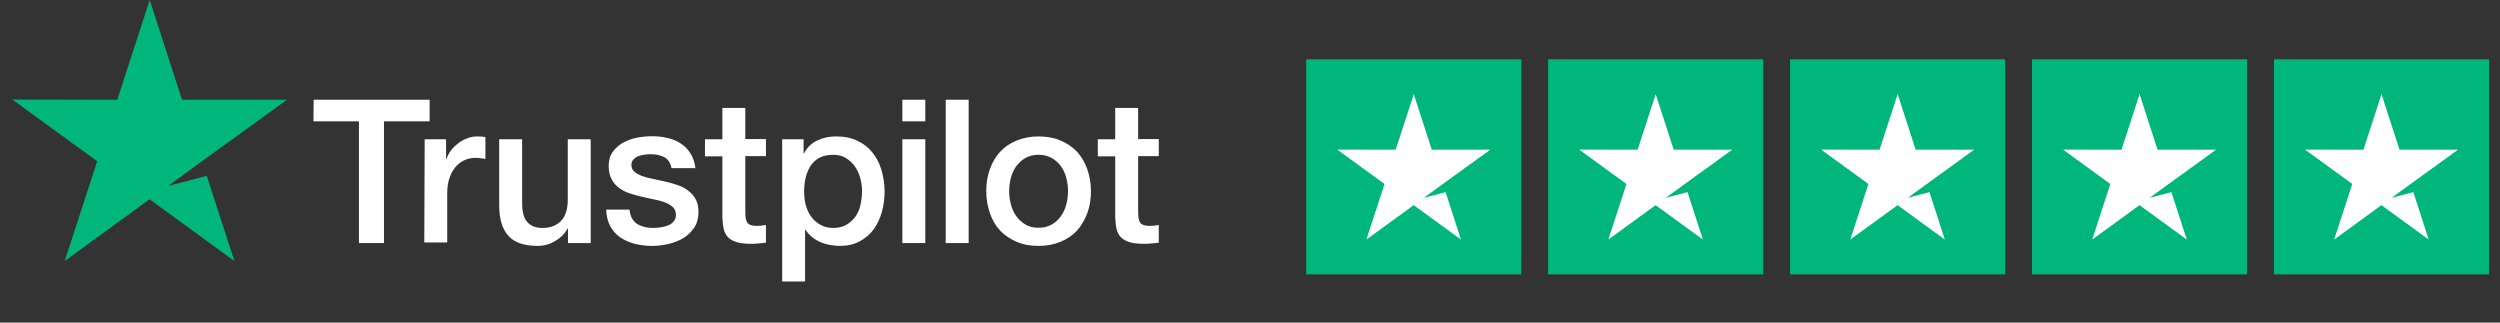 <svg width="186" height="24" viewBox="0 0 186 24" fill="none" xmlns="http://www.w3.org/2000/svg">
<rect x="0" y="0" width="186" height="24" fill="#333333" stroke="none"/>
<path d="M23.337 7.421H31.965V9.027H28.568V18.082H26.706V9.027H23.322L23.337 7.421ZM31.596 10.363H33.188V11.856H33.216C33.273 11.643 33.373 11.444 33.515 11.245C33.657 11.046 33.828 10.861 34.041 10.704C34.24 10.534 34.467 10.406 34.723 10.306C34.965 10.207 35.221 10.15 35.477 10.15C35.676 10.15 35.818 10.164 35.889 10.164C35.96 10.178 36.045 10.193 36.116 10.193V11.828C36.003 11.799 35.875 11.785 35.747 11.771C35.619 11.756 35.505 11.742 35.377 11.742C35.093 11.742 34.823 11.799 34.567 11.913C34.311 12.027 34.098 12.197 33.899 12.41C33.714 12.638 33.558 12.908 33.444 13.235C33.33 13.562 33.273 13.946 33.273 14.372V18.04H31.567L31.596 10.363ZM43.935 18.082H42.258V17.002H42.229C42.016 17.4 41.703 17.699 41.291 17.94C40.879 18.182 40.452 18.296 40.026 18.296C39.016 18.296 38.277 18.054 37.822 17.542C37.367 17.045 37.14 16.277 37.14 15.268V10.363H38.846V15.097C38.846 15.78 38.974 16.263 39.244 16.533C39.5 16.817 39.869 16.959 40.339 16.959C40.694 16.959 40.992 16.902 41.234 16.789C41.476 16.675 41.675 16.533 41.817 16.348C41.973 16.163 42.073 15.936 42.144 15.68C42.215 15.424 42.243 15.14 42.243 14.841V10.363H43.949V18.082H43.935ZM46.835 15.609C46.892 16.107 47.077 16.448 47.404 16.661C47.731 16.86 48.129 16.959 48.584 16.959C48.74 16.959 48.925 16.945 49.124 16.917C49.323 16.888 49.522 16.846 49.692 16.775C49.877 16.703 50.019 16.604 50.133 16.462C50.247 16.32 50.304 16.149 50.289 15.936C50.275 15.723 50.204 15.538 50.048 15.396C49.891 15.254 49.707 15.154 49.479 15.055C49.252 14.969 48.982 14.898 48.683 14.841C48.385 14.784 48.086 14.713 47.773 14.642C47.461 14.571 47.148 14.486 46.849 14.386C46.551 14.287 46.295 14.159 46.053 13.974C45.826 13.803 45.627 13.59 45.499 13.32C45.357 13.05 45.286 12.737 45.286 12.339C45.286 11.913 45.385 11.572 45.598 11.287C45.797 11.003 46.067 10.776 46.38 10.605C46.693 10.434 47.048 10.306 47.432 10.235C47.816 10.164 48.186 10.136 48.527 10.136C48.925 10.136 49.309 10.178 49.664 10.264C50.019 10.349 50.361 10.477 50.645 10.676C50.943 10.861 51.185 11.117 51.37 11.415C51.569 11.714 51.683 12.083 51.739 12.51H49.962C49.877 12.098 49.692 11.828 49.408 11.685C49.11 11.543 48.783 11.472 48.399 11.472C48.285 11.472 48.129 11.486 47.972 11.501C47.802 11.529 47.66 11.557 47.503 11.614C47.361 11.671 47.233 11.756 47.134 11.856C47.034 11.956 46.977 12.098 46.977 12.268C46.977 12.481 47.048 12.638 47.191 12.766C47.333 12.894 47.517 12.993 47.759 13.093C47.986 13.178 48.257 13.249 48.555 13.306C48.854 13.363 49.166 13.434 49.479 13.505C49.792 13.576 50.09 13.661 50.389 13.761C50.688 13.86 50.958 13.988 51.185 14.173C51.413 14.344 51.611 14.557 51.754 14.813C51.896 15.069 51.967 15.396 51.967 15.765C51.967 16.22 51.867 16.604 51.654 16.931C51.441 17.244 51.171 17.514 50.844 17.713C50.517 17.912 50.133 18.054 49.735 18.154C49.323 18.239 48.925 18.296 48.527 18.296C48.043 18.296 47.589 18.239 47.176 18.125C46.764 18.011 46.394 17.841 46.096 17.628C45.797 17.4 45.556 17.13 45.385 16.789C45.215 16.462 45.115 16.064 45.101 15.595H46.821V15.609H46.835ZM52.45 10.363H53.744V8.032H55.45V10.349H56.985V11.614H55.45V15.737C55.45 15.922 55.464 16.064 55.478 16.206C55.492 16.334 55.535 16.448 55.578 16.533C55.635 16.618 55.72 16.689 55.819 16.732C55.933 16.775 56.075 16.803 56.274 16.803C56.388 16.803 56.516 16.803 56.63 16.789C56.743 16.775 56.871 16.76 56.985 16.732V18.054C56.8 18.082 56.615 18.097 56.431 18.111C56.246 18.139 56.075 18.139 55.876 18.139C55.421 18.139 55.066 18.097 54.796 18.011C54.526 17.926 54.312 17.798 54.156 17.642C54 17.471 53.9 17.272 53.843 17.03C53.786 16.789 53.758 16.49 53.744 16.177V11.629H52.45V10.335V10.363ZM58.179 10.363H59.786V11.415H59.814C60.056 10.96 60.383 10.648 60.809 10.449C61.236 10.25 61.691 10.15 62.202 10.15C62.813 10.15 63.34 10.25 63.794 10.477C64.249 10.69 64.619 10.975 64.918 11.358C65.216 11.728 65.443 12.169 65.586 12.666C65.728 13.164 65.813 13.704 65.813 14.258C65.813 14.784 65.742 15.282 65.614 15.765C65.472 16.249 65.273 16.689 65.003 17.059C64.733 17.428 64.391 17.727 63.965 17.954C63.538 18.182 63.055 18.296 62.487 18.296C62.245 18.296 61.989 18.267 61.747 18.225C61.506 18.182 61.264 18.111 61.037 18.011C60.809 17.912 60.596 17.784 60.411 17.628C60.212 17.471 60.056 17.286 59.928 17.087H59.899V20.94H58.193V10.363H58.179ZM64.136 14.23C64.136 13.889 64.093 13.548 63.993 13.221C63.908 12.894 63.766 12.609 63.581 12.354C63.396 12.098 63.169 11.899 62.913 11.742C62.643 11.586 62.33 11.515 61.989 11.515C61.278 11.515 60.738 11.756 60.368 12.254C60.013 12.752 59.828 13.42 59.828 14.244C59.828 14.642 59.871 14.998 59.97 15.325C60.07 15.652 60.198 15.936 60.397 16.177C60.582 16.419 60.809 16.604 61.079 16.746C61.349 16.888 61.648 16.959 62.003 16.959C62.401 16.959 62.714 16.874 62.984 16.718C63.254 16.561 63.468 16.348 63.652 16.107C63.823 15.851 63.951 15.566 64.022 15.239C64.093 14.898 64.136 14.571 64.136 14.23ZM67.135 7.421H68.841V9.027H67.135V7.421ZM67.135 10.363H68.841V18.082H67.135V10.363ZM70.362 7.421H72.068V18.082H70.362V7.421ZM77.271 18.296C76.66 18.296 76.105 18.196 75.622 17.983C75.139 17.77 74.74 17.5 74.399 17.144C74.072 16.789 73.817 16.348 73.646 15.851C73.475 15.353 73.376 14.799 73.376 14.216C73.376 13.633 73.461 13.093 73.646 12.595C73.817 12.098 74.072 11.671 74.399 11.302C74.726 10.946 75.139 10.662 75.622 10.463C76.105 10.264 76.66 10.15 77.271 10.15C77.882 10.15 78.437 10.25 78.92 10.463C79.403 10.662 79.801 10.946 80.142 11.302C80.469 11.657 80.725 12.098 80.896 12.595C81.067 13.093 81.166 13.633 81.166 14.216C81.166 14.813 81.081 15.353 80.896 15.851C80.711 16.348 80.469 16.775 80.142 17.144C79.816 17.5 79.403 17.784 78.92 17.983C78.437 18.182 77.896 18.296 77.271 18.296ZM77.271 16.945C77.641 16.945 77.982 16.86 78.252 16.703C78.536 16.547 78.749 16.334 78.934 16.078C79.119 15.822 79.247 15.524 79.332 15.211C79.418 14.884 79.46 14.557 79.46 14.216C79.46 13.889 79.418 13.562 79.332 13.235C79.247 12.908 79.119 12.624 78.934 12.368C78.749 12.112 78.522 11.913 78.252 11.756C77.968 11.6 77.641 11.515 77.271 11.515C76.901 11.515 76.56 11.6 76.29 11.756C76.006 11.913 75.793 12.126 75.608 12.368C75.423 12.624 75.295 12.908 75.21 13.235C75.124 13.562 75.082 13.889 75.082 14.216C75.082 14.557 75.124 14.884 75.21 15.211C75.295 15.538 75.423 15.822 75.608 16.078C75.793 16.334 76.02 16.547 76.29 16.703C76.574 16.874 76.901 16.945 77.271 16.945ZM81.678 10.363H82.971V8.032H84.677V10.349H86.213V11.614H84.677V15.737C84.677 15.922 84.692 16.064 84.706 16.206C84.72 16.334 84.763 16.448 84.805 16.533C84.862 16.618 84.947 16.689 85.047 16.732C85.161 16.775 85.303 16.803 85.502 16.803C85.615 16.803 85.743 16.803 85.857 16.789C85.971 16.775 86.099 16.76 86.213 16.732V18.054C86.028 18.082 85.843 18.097 85.658 18.111C85.473 18.139 85.303 18.139 85.104 18.139C84.649 18.139 84.293 18.097 84.023 18.011C83.753 17.926 83.54 17.798 83.384 17.642C83.227 17.471 83.128 17.272 83.071 17.03C83.014 16.789 82.986 16.49 82.971 16.177V11.629H81.678V10.335V10.363Z" fill="white"/>
<path d="M97.181 4.412H113.181V20.413H97.181V4.412Z" fill="#00B67A"/>
<path d="M115.181 4.412H131.181V20.413H115.181V4.412Z" fill="#00B67A"/>
<path d="M149.181 4.412H133.181V20.413H149.181V4.412Z" fill="#00B67A"/>
<path d="M151.181 4.412H167.181V20.413H151.181V4.412Z" fill="#00B67A"/>
<path d="M185.181 4.412H169.181V20.413H185.181V4.412Z" fill="#00B67A"/>
<path d="M13.542 7.421H21.346L16.934 10.62L16.932 10.613L12.496 13.835L15.386 13.085L17.437 19.419L11.125 14.827L4.814 19.419L7.23 11.998L0.918 7.406L8.723 7.421L11.14 0L13.542 7.421Z" fill="#00B67A"/>
<path d="M106.524 11.137H110.874L108.415 12.92L108.413 12.916L105.941 14.712L107.552 14.294L108.695 17.823L105.177 15.264L101.66 17.823L103.007 13.688L99.489 11.129L103.838 11.137L105.185 7.001L106.524 11.137Z" fill="white"/>
<path d="M142.524 11.137H146.874L144.415 12.92L144.414 12.916L141.941 14.712L143.552 14.294L144.695 17.823L141.178 15.264L137.66 17.823L139.007 13.688L135.489 11.129L139.839 11.137L141.185 7.001L142.524 11.137Z" fill="white"/>
<path d="M128.874 11.137H124.524L123.185 7.001L121.839 11.137L117.489 11.129L121.007 13.688L119.66 17.823L123.178 15.264L126.695 17.823L125.552 14.294L123.941 14.712L126.414 12.916L126.415 12.92L128.874 11.137Z" fill="white"/>
<path d="M160.524 11.137H164.874L162.415 12.92L162.414 12.916L159.941 14.712L161.552 14.294L162.695 17.823L159.178 15.264L155.66 17.823L157.007 13.688L153.489 11.129L157.839 11.137L159.185 7.001L160.524 11.137Z" fill="white"/>
<path d="M182.874 11.137H178.524L177.185 7.001L175.839 11.137L171.489 11.129L175.007 13.688L173.66 17.823L177.178 15.264L180.695 17.823L179.552 14.294L177.941 14.712L180.414 12.916L180.415 12.92L182.874 11.137Z" fill="white"/>
</svg>
